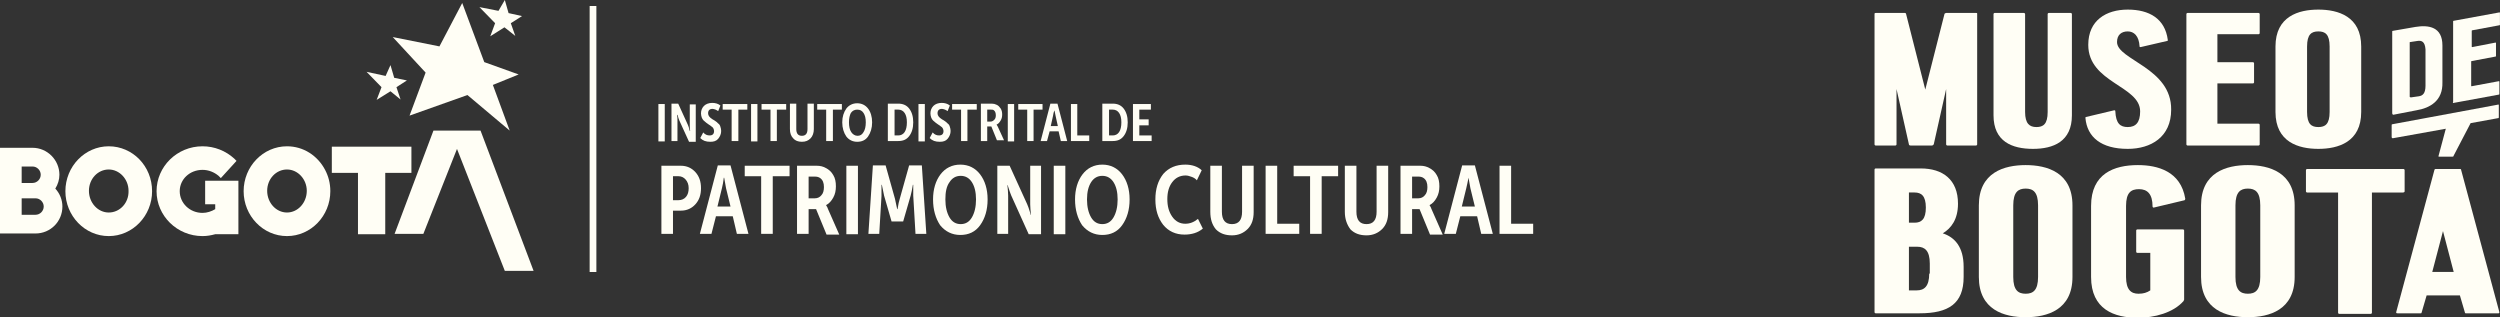 <svg width="331" height="42" viewBox="0 0 331 42" fill="none" xmlns="http://www.w3.org/2000/svg">
<rect x="0" y="0" width="331" height="42" fill="#333333" stroke="none"/>
<g clip-path="url(#clip0)">
<path d="M7.866 23.135C7.866 21.203 6.283 19.568 4.304 19.568H0V30.913H4.7C6.679 30.913 8.262 29.327 8.262 27.346C8.262 26.454 7.916 25.612 7.322 24.968C7.668 24.423 7.866 23.779 7.866 23.135ZM2.869 22.045H4.304C4.898 22.045 5.393 22.541 5.393 23.135C5.393 23.73 4.898 24.225 4.304 24.225H2.869V22.045ZM4.7 28.436H2.869V26.256H4.304H4.7C5.294 26.256 5.788 26.751 5.788 27.346C5.788 27.94 5.294 28.436 4.7 28.436Z" fill="#FFFEF5"/>
<path d="M14.397 19.369C11.231 19.369 8.658 22.044 8.658 25.314C8.658 28.583 11.231 31.258 14.397 31.258C17.564 31.258 20.136 28.583 20.136 25.314C20.136 21.995 17.564 19.369 14.397 19.369ZM14.397 28.137C12.962 28.137 11.775 26.849 11.775 25.264C11.775 23.679 12.962 22.441 14.397 22.441C15.832 22.441 17.019 23.729 17.019 25.264C17.069 26.849 15.881 28.137 14.397 28.137Z" fill="#FFFEF5"/>
<path d="M27.161 27.048H28.496V27.692C28.002 27.989 27.408 28.187 26.814 28.187C25.132 28.187 23.796 26.899 23.796 25.314C23.796 23.729 25.132 22.49 26.814 22.49C27.606 22.49 28.348 22.787 28.942 23.283L29.238 23.58L31.316 21.301L31.02 21.004C29.882 19.964 28.397 19.369 26.814 19.369C23.45 19.369 20.729 22.044 20.729 25.314C20.729 28.583 23.45 31.258 26.814 31.258C27.408 31.258 27.952 31.159 28.496 31.011H31.564V23.927H27.161V27.048Z" fill="#FFFEF5"/>
<path d="M47.396 22.888V31.012H51.007V22.888H54.471V19.42H43.933V22.888H47.396Z" fill="#FFFEF5"/>
<path d="M70.648 35.866L63.623 17.289H57.389L52.244 30.962H56.053L60.506 19.716L66.838 35.866H70.648Z" fill="#FFFEF5"/>
<path d="M43.042 22.49C42.053 20.608 40.173 19.369 37.996 19.369C34.83 19.369 32.257 22.044 32.257 25.314C32.257 28.583 34.83 31.258 37.996 31.258C41.162 31.258 43.735 28.583 43.735 25.314C43.735 24.273 43.487 23.332 43.042 22.49ZM37.996 28.137C36.561 28.137 35.374 26.849 35.374 25.264C35.374 23.679 36.561 22.441 37.996 22.441C39.431 22.441 40.618 23.729 40.618 25.264C40.618 26.849 39.431 28.137 37.996 28.137Z" fill="#FFFEF5"/>
<path d="M65.256 11.245L68.669 9.858L64.118 8.224L61.199 0.396L58.181 6.143L51.997 4.904L56.35 9.611L54.223 15.308L61.891 12.583L67.482 17.289L65.256 11.245Z" fill="#FFFEF5"/>
<path d="M52.49 11.541L53.874 10.649L52.193 10.303L51.699 8.619L51.056 10.055L48.534 9.51L50.512 11.541L49.869 13.224L51.699 12.085L53.034 13.175L52.49 11.541Z" fill="#FFFEF5"/>
<path d="M67.631 3.071L69.115 2.13L67.334 1.734L66.839 0L65.998 1.437L63.475 0.941L65.553 3.071L64.91 4.805L66.79 3.616L68.225 4.756L67.631 3.071Z" fill="#FFFEF5"/>
<path d="M88.013 13.773H87.172V18.724H88.013V13.773Z" fill="#FFFEF5"/>
<path d="M89.695 18.673H88.904V13.722H89.794L91.08 16.544C91.129 16.693 91.228 16.891 91.278 17.188L91.327 17.336H91.376C91.327 17.039 91.327 16.792 91.327 16.594V13.821H92.118V18.772H91.228L89.942 15.95C89.893 15.801 89.794 15.603 89.745 15.306L89.695 15.207H89.646C89.695 15.504 89.695 15.752 89.695 15.95V18.673Z" fill="#FFFEF5"/>
<path d="M92.713 18.278L93.109 17.535C93.356 17.832 93.653 17.931 93.95 17.931C94.147 17.931 94.296 17.881 94.395 17.782C94.494 17.683 94.543 17.535 94.543 17.337C94.543 17.238 94.494 17.089 94.444 16.99C94.395 16.891 94.296 16.792 94.197 16.743C94.098 16.643 93.999 16.594 93.851 16.495C93.752 16.396 93.603 16.346 93.505 16.247C93.406 16.148 93.257 16.049 93.158 15.95C93.059 15.851 92.961 15.703 92.911 15.554C92.862 15.406 92.812 15.208 92.812 15.009C92.812 14.613 92.961 14.267 93.208 14.019C93.455 13.772 93.851 13.623 94.296 13.623C94.692 13.623 95.087 13.722 95.384 13.97L95.087 14.712C94.988 14.663 94.889 14.564 94.741 14.514C94.593 14.465 94.444 14.415 94.345 14.415C94.147 14.415 93.999 14.465 93.9 14.564C93.801 14.663 93.752 14.811 93.752 15.009C93.752 15.307 93.95 15.554 94.345 15.802C94.494 15.901 94.642 15.95 94.741 16.049C94.84 16.099 94.939 16.198 95.087 16.346C95.235 16.445 95.334 16.594 95.384 16.792C95.433 16.941 95.483 17.139 95.483 17.337C95.483 17.733 95.334 18.079 95.087 18.377C94.84 18.674 94.494 18.773 94.049 18.773C93.455 18.773 93.059 18.624 92.713 18.278Z" fill="#FFFEF5"/>
<path d="M97.76 18.675H96.869V14.515H95.683V13.773H98.946V14.515H97.76V18.675Z" fill="#FFFEF5"/>
<path d="M100.283 13.773H99.442V18.724H100.283V13.773Z" fill="#FFFEF5"/>
<path d="M102.855 18.675H102.014V14.515H100.828V13.773H104.091V14.515H102.855V18.675Z" fill="#FFFEF5"/>
<path d="M104.587 17.089V13.722H105.428V17.089C105.428 17.683 105.675 17.98 106.17 17.98C106.664 17.98 106.912 17.683 106.912 17.089V13.722H107.752V17.089C107.752 17.584 107.604 18.03 107.307 18.327C107.011 18.624 106.664 18.772 106.17 18.772C105.675 18.772 105.28 18.624 105.032 18.327C104.736 18.03 104.587 17.634 104.587 17.089Z" fill="#FFFEF5"/>
<path d="M110.276 18.675H109.386V14.515H108.199V13.773H111.463V14.515H110.276V18.675Z" fill="#FFFEF5"/>
<path d="M111.514 16.198C111.514 15.455 111.712 14.861 112.058 14.366C112.404 13.92 112.899 13.673 113.492 13.673C114.086 13.673 114.58 13.92 114.926 14.366C115.272 14.812 115.47 15.455 115.47 16.198C115.47 16.941 115.272 17.585 114.926 18.08C114.58 18.575 114.086 18.773 113.492 18.773C112.899 18.773 112.404 18.525 112.058 18.08C111.712 17.585 111.514 16.941 111.514 16.198ZM112.404 16.198C112.404 16.743 112.503 17.189 112.701 17.486C112.899 17.783 113.195 17.981 113.542 17.981C113.888 17.981 114.135 17.832 114.333 17.486C114.531 17.189 114.63 16.743 114.63 16.198C114.63 15.653 114.531 15.257 114.333 14.96C114.135 14.663 113.888 14.515 113.492 14.515C113.146 14.515 112.849 14.663 112.652 14.96C112.503 15.257 112.404 15.653 112.404 16.198Z" fill="#FFFEF5"/>
<path d="M118.934 18.673H117.55V13.722H118.934C119.528 13.722 120.022 13.92 120.369 14.365C120.715 14.811 120.912 15.405 120.912 16.198C120.912 16.99 120.715 17.584 120.369 18.03C120.022 18.475 119.577 18.673 118.934 18.673ZM118.44 14.514V17.931H118.934C119.281 17.931 119.577 17.782 119.775 17.485C119.973 17.188 120.072 16.742 120.072 16.198C120.072 15.653 119.973 15.257 119.775 14.96C119.577 14.662 119.281 14.514 118.934 14.514H118.44Z" fill="#FFFEF5"/>
<path d="M122.447 13.773H121.606V18.724H122.447V13.773Z" fill="#FFFEF5"/>
<path d="M123.09 18.278L123.486 17.535C123.733 17.832 124.03 17.931 124.327 17.931C124.524 17.931 124.673 17.881 124.772 17.782C124.871 17.683 124.92 17.535 124.92 17.337C124.92 17.238 124.871 17.089 124.821 16.99C124.772 16.891 124.673 16.792 124.574 16.743C124.475 16.643 124.376 16.594 124.228 16.495C124.129 16.396 123.98 16.346 123.882 16.247C123.783 16.148 123.634 16.049 123.535 15.95C123.436 15.851 123.338 15.703 123.288 15.554C123.239 15.406 123.189 15.208 123.189 15.009C123.189 14.613 123.338 14.267 123.585 14.019C123.832 13.772 124.228 13.623 124.673 13.623C125.068 13.623 125.464 13.722 125.761 13.97L125.464 14.712C125.365 14.663 125.266 14.564 125.118 14.514C124.969 14.465 124.821 14.415 124.722 14.415C124.524 14.415 124.376 14.465 124.277 14.564C124.178 14.663 124.129 14.811 124.129 15.009C124.129 15.307 124.327 15.554 124.722 15.802C124.871 15.901 125.019 15.95 125.118 16.049C125.217 16.099 125.316 16.198 125.464 16.346C125.612 16.445 125.711 16.594 125.761 16.792C125.81 16.941 125.86 17.139 125.86 17.337C125.86 17.733 125.711 18.079 125.464 18.377C125.217 18.674 124.871 18.773 124.426 18.773C123.832 18.773 123.436 18.624 123.09 18.278Z" fill="#FFFEF5"/>
<path d="M128.087 18.675H127.246V14.515H126.059V13.773H129.323V14.515H128.087V18.675Z" fill="#FFFEF5"/>
<path d="M130.709 18.673H129.869V13.722H131.303C131.55 13.722 131.748 13.771 131.946 13.87C132.193 13.969 132.341 14.167 132.49 14.365C132.638 14.613 132.687 14.861 132.687 15.158C132.687 15.455 132.638 15.702 132.49 15.95C132.341 16.198 132.193 16.396 131.946 16.495C131.995 16.594 132.044 16.643 132.094 16.742L132.935 18.574H131.995L131.253 16.742H130.709V18.673ZM130.709 14.514V16.099H131.154C131.352 16.099 131.501 15.999 131.649 15.851C131.797 15.702 131.847 15.504 131.847 15.257C131.847 14.96 131.748 14.712 131.599 14.613C131.501 14.514 131.352 14.514 131.204 14.514H130.709Z" fill="#FFFEF5"/>
<path d="M134.271 13.773H133.431V18.724H134.271V13.773Z" fill="#FFFEF5"/>
<path d="M136.844 18.675H136.003V14.515H134.816V13.773H138.031V14.515H136.844V18.675Z" fill="#FFFEF5"/>
<path d="M138.625 18.673H137.785L139.07 13.722H140.01L141.296 18.673H140.455L140.158 17.386H138.972L138.625 18.673ZM139.417 15.356L139.12 16.693H140.059L139.763 15.356L139.614 14.613C139.466 14.91 139.466 15.158 139.417 15.356Z" fill="#FFFEF5"/>
<path d="M144.215 18.675H141.792V13.773H142.632V17.932H144.215V18.675Z" fill="#FFFEF5"/>
<path d="M147.332 18.673H145.947V13.722H147.332C147.925 13.722 148.42 13.92 148.766 14.365C149.112 14.811 149.31 15.405 149.31 16.198C149.31 16.99 149.112 17.584 148.766 18.03C148.42 18.475 147.975 18.673 147.332 18.673ZM146.837 14.514V17.931H147.332C147.678 17.931 147.975 17.782 148.173 17.485C148.37 17.188 148.469 16.742 148.469 16.198C148.469 15.653 148.37 15.257 148.173 14.96C147.975 14.662 147.678 14.514 147.332 14.514H146.837Z" fill="#FFFEF5"/>
<path d="M152.476 18.675H150.004V13.773H152.378V14.515H150.845V15.803H152.081V16.595H150.845V17.932H152.476V18.675Z" fill="#FFFEF5"/>
<path d="M89.103 30.961H87.569V21.945H90.141C90.933 21.945 91.576 22.242 92.071 22.788C92.566 23.332 92.813 24.026 92.813 24.918C92.813 25.809 92.566 26.503 92.071 27.048C91.576 27.593 90.933 27.89 90.141 27.89H89.103V30.961ZM89.103 23.332V26.503H89.845C90.24 26.503 90.587 26.354 90.834 26.057C91.082 25.76 91.18 25.363 91.18 24.918C91.18 24.422 91.032 24.076 90.785 23.778C90.537 23.481 90.191 23.332 89.845 23.332H89.103Z" fill="#FFFEF5"/>
<path d="M94.198 30.961H92.665L95.039 21.895H96.721L99.096 30.961H97.562L97.018 28.633H94.792L94.198 30.961ZM95.584 24.917L94.99 27.345H96.721L96.128 24.917L95.88 23.53H95.831C95.781 24.026 95.683 24.521 95.584 24.917Z" fill="#FFFEF5"/>
<path d="M102.312 30.961H100.778V23.332H98.602V21.945H104.538V23.332H102.312V30.961Z" fill="#FFFEF5"/>
<path d="M107.061 30.961H105.527V21.945H108.149C108.595 21.945 108.991 22.044 109.337 22.242C109.733 22.441 110.079 22.738 110.326 23.184C110.574 23.58 110.673 24.076 110.673 24.67C110.673 25.215 110.574 25.71 110.326 26.156C110.079 26.602 109.782 26.949 109.386 27.147V27.196C109.485 27.345 109.584 27.494 109.634 27.692L111.118 31.06H109.436L108.05 27.692H107.061V30.961ZM107.061 23.332V26.255H107.902C108.248 26.255 108.545 26.107 108.743 25.859C108.991 25.611 109.089 25.215 109.089 24.769C109.089 24.224 108.941 23.828 108.595 23.58C108.397 23.431 108.149 23.382 107.902 23.382H107.061V23.332Z" fill="#FFFEF5"/>
<path d="M113.591 21.945H112.058V31.011H113.591V21.945Z" fill="#FFFEF5"/>
<path d="M116.412 30.961H114.977L115.571 21.895H117.253L118.49 26.304L118.787 27.692H118.836C118.935 27.047 119.034 26.602 119.133 26.304L120.37 21.895H122.052L122.645 30.961H121.211L120.914 25.908C120.914 25.462 120.914 25.066 120.914 24.719V24.471H120.864C120.765 25.066 120.667 25.561 120.568 25.908L119.578 29.326H118.044L117.055 25.908L116.758 24.471H116.709V24.769C116.709 24.818 116.709 24.818 116.709 24.868C116.709 24.917 116.709 24.967 116.709 25.066C116.709 25.165 116.709 25.215 116.709 25.314C116.709 25.512 116.709 25.71 116.709 25.958L116.412 30.961Z" fill="#FFFEF5"/>
<path d="M123.536 26.403C123.536 25.065 123.882 23.926 124.525 23.084C125.168 22.242 126.059 21.796 127.147 21.796C128.236 21.796 129.126 22.242 129.769 23.084C130.413 23.926 130.759 25.065 130.759 26.403C130.759 27.79 130.413 28.929 129.769 29.821C129.126 30.713 128.236 31.109 127.147 31.109C126.059 31.109 125.168 30.663 124.476 29.821C123.882 28.929 123.536 27.79 123.536 26.403ZM125.168 26.403C125.168 27.394 125.366 28.186 125.713 28.781C126.059 29.375 126.554 29.672 127.197 29.672C127.84 29.672 128.335 29.375 128.681 28.781C129.027 28.186 129.225 27.394 129.225 26.403C129.225 25.412 129.027 24.669 128.681 24.124C128.335 23.579 127.84 23.282 127.197 23.282C126.554 23.282 126.059 23.579 125.713 24.124C125.317 24.669 125.168 25.412 125.168 26.403Z" fill="#FFFEF5"/>
<path d="M133.53 30.961H132.045V21.945H133.678L136.003 27.048C136.102 27.296 136.251 27.642 136.399 28.187L136.449 28.435H136.498C136.449 27.89 136.399 27.444 136.399 27.048V21.945H137.834V31.011H136.201L133.876 25.859C133.777 25.611 133.629 25.215 133.48 24.72L133.431 24.521H133.381C133.431 25.066 133.48 25.512 133.48 25.908V30.961H133.53Z" fill="#FFFEF5"/>
<path d="M141.05 21.945H139.516V31.011H141.05V21.945Z" fill="#FFFEF5"/>
<path d="M142.335 26.403C142.335 25.065 142.682 23.926 143.325 23.084C143.968 22.242 144.859 21.796 145.947 21.796C147.035 21.796 147.926 22.242 148.569 23.084C149.212 23.926 149.559 25.065 149.559 26.403C149.559 27.79 149.212 28.929 148.569 29.821C147.926 30.713 147.035 31.109 145.947 31.109C144.859 31.109 143.968 30.663 143.275 29.821C142.682 28.929 142.335 27.79 142.335 26.403ZM143.919 26.403C143.919 27.394 144.116 28.186 144.463 28.781C144.809 29.375 145.304 29.672 145.947 29.672C146.59 29.672 147.085 29.375 147.431 28.781C147.778 28.186 147.975 27.394 147.975 26.403C147.975 25.412 147.778 24.669 147.431 24.124C147.085 23.579 146.59 23.282 145.947 23.282C145.304 23.282 144.809 23.579 144.463 24.124C144.116 24.669 143.919 25.412 143.919 26.403Z" fill="#FFFEF5"/>
<path d="M156.93 21.796C157.821 21.796 158.563 22.044 159.107 22.539L158.464 23.877C158.315 23.678 158.068 23.53 157.821 23.431C157.524 23.332 157.276 23.233 156.98 23.233C156.237 23.233 155.644 23.53 155.198 24.124C154.753 24.719 154.555 25.462 154.555 26.353C154.555 27.295 154.753 28.038 155.198 28.682C155.644 29.326 156.237 29.623 156.93 29.623C157.524 29.623 158.068 29.425 158.612 28.979L159.255 30.267C158.612 30.812 157.771 31.06 156.831 31.06C155.644 31.06 154.704 30.614 154.011 29.772C153.318 28.88 152.972 27.79 152.972 26.403C152.972 25.016 153.318 23.926 154.011 23.034C154.753 22.192 155.743 21.796 156.93 21.796Z" fill="#FFFEF5"/>
<path d="M160.245 28.038V21.945H161.779V28.038C161.779 29.128 162.224 29.673 163.115 29.673C164.005 29.673 164.45 29.128 164.45 28.038V21.945H165.984V28.088C165.984 29.029 165.737 29.772 165.192 30.317C164.648 30.862 163.956 31.16 163.115 31.16C162.224 31.16 161.531 30.912 160.987 30.367C160.492 29.772 160.245 29.029 160.245 28.038Z" fill="#FFFEF5"/>
<path d="M172.02 30.961H167.567V21.945H169.101V29.624H172.02V30.961Z" fill="#FFFEF5"/>
<path d="M174.989 30.961H173.455V23.332H171.278V21.945H177.166V23.332H174.989V30.961Z" fill="#FFFEF5"/>
<path d="M178.056 28.038V21.945H179.59V28.038C179.59 29.128 180.035 29.673 180.926 29.673C181.816 29.673 182.261 29.128 182.261 28.038V21.945H183.795V28.088C183.795 29.029 183.548 29.772 183.004 30.317C182.459 30.862 181.767 31.16 180.926 31.16C180.035 31.16 179.342 30.912 178.798 30.367C178.353 29.772 178.056 29.029 178.056 28.038Z" fill="#FFFEF5"/>
<path d="M186.961 30.961H185.427V21.945H188.049C188.495 21.945 188.89 22.044 189.237 22.242C189.633 22.441 189.979 22.738 190.226 23.184C190.474 23.58 190.573 24.076 190.573 24.67C190.573 25.215 190.474 25.71 190.226 26.156C189.979 26.602 189.682 26.949 189.286 27.147V27.196C189.385 27.345 189.484 27.494 189.534 27.692L191.018 31.06H189.336L187.95 27.692H186.961V30.961ZM186.961 23.332V26.255H187.802C188.148 26.255 188.445 26.107 188.643 25.859C188.89 25.611 188.989 25.215 188.989 24.769C188.989 24.224 188.841 23.828 188.495 23.58C188.297 23.431 188.049 23.382 187.802 23.382H186.961V23.332Z" fill="#FFFEF5"/>
<path d="M192.75 30.961H191.216L193.591 21.895H195.273L197.648 30.961H196.114L195.57 28.633H193.344L192.75 30.961ZM194.135 24.917L193.542 27.345H195.273L194.679 24.917L194.432 23.53C194.333 24.026 194.234 24.521 194.135 24.917Z" fill="#FFFEF5"/>
<path d="M202.991 30.961H198.538V21.945H200.072V29.624H202.991V30.961Z" fill="#FFFEF5"/>
<path d="M78.96 0.793H78.069V36.015H78.96V0.793Z" fill="#FFFEF5"/>
</g>
<g clip-path="url(#clip1)">
<path d="M261.627 1.716H257.67C257.595 1.716 257.446 1.79 257.446 1.864L254.907 11.861L252.369 1.864C252.369 1.79 252.294 1.716 252.219 1.716H248.337C248.262 1.716 248.188 1.716 248.188 1.864V19.118C248.188 19.192 248.262 19.266 248.337 19.266H250.95C251.025 19.266 251.099 19.192 251.099 19.118V11.787L252.742 19.118C252.742 19.192 252.817 19.266 252.966 19.266H255.803C255.878 19.266 255.953 19.192 256.027 19.118L257.67 11.787V19.118C257.67 19.192 257.745 19.266 257.819 19.266H261.627C261.702 19.266 261.777 19.192 261.777 19.118V1.864C261.777 1.716 261.777 1.716 261.627 1.716Z" fill="#FFFEF5"/>
<path d="M269.168 19.71C271.856 19.71 274.32 18.748 274.32 15.267V1.864C274.32 1.79 274.246 1.716 274.171 1.716H271.259C271.184 1.716 271.11 1.79 271.11 1.864V14.823C271.11 16.452 270.512 16.822 269.616 16.822C268.72 16.822 268.123 16.378 268.123 14.823V1.864C268.123 1.79 268.048 1.716 267.974 1.716H264.091C264.017 1.716 263.942 1.79 263.942 1.864V15.267C263.942 18.748 266.406 19.71 269.168 19.71Z" fill="#FFFEF5"/>
<path d="M281.713 19.71C284.774 19.71 287.462 18.155 287.462 14.527C287.537 8.973 280.294 7.936 280.294 5.566C280.294 4.604 280.891 4.159 281.713 4.159C282.534 4.159 283.206 4.752 283.281 6.159C283.281 6.233 283.355 6.233 283.43 6.233L286.939 5.418C287.014 5.418 287.014 5.418 287.014 5.27C286.641 2.456 284.55 1.271 281.713 1.271C278.875 1.271 276.486 2.678 276.486 5.937C276.486 10.972 283.355 11.342 283.355 14.749C283.355 16.23 282.758 16.822 281.713 16.822C280.742 16.822 280.145 16.378 280.07 14.749C280.07 14.675 280.07 14.601 279.921 14.601L276.187 15.489C276.113 15.489 276.113 15.563 276.113 15.637C276.337 18.155 278.203 19.71 281.713 19.71Z" fill="#FFFEF5"/>
<path d="M299.184 19.118V16.526C299.184 16.452 299.109 16.378 299.035 16.378H293.584V11.046H298.288C298.363 11.046 298.437 10.972 298.437 10.898V8.38C298.437 8.306 298.363 8.232 298.288 8.232H293.584V4.53H299.035C299.109 4.53 299.184 4.456 299.184 4.382V1.864C299.184 1.79 299.109 1.716 299.035 1.716H289.627C289.552 1.716 289.478 1.79 289.478 1.864V19.118C289.478 19.192 289.552 19.266 289.627 19.266H299.035C299.109 19.266 299.184 19.192 299.184 19.118Z" fill="#FFFEF5"/>
<path d="M306.949 19.71C309.562 19.71 312.624 18.822 312.624 14.823V6.159C312.624 2.16 309.562 1.271 306.949 1.271C304.336 1.271 301.274 2.16 301.274 6.159V14.823C301.274 18.822 304.336 19.71 306.949 19.71ZM305.456 6.159C305.456 4.53 306.053 4.159 306.949 4.159C307.845 4.159 308.442 4.53 308.442 6.159V14.823C308.442 16.452 307.845 16.822 306.949 16.822C306.053 16.822 305.456 16.452 305.456 14.823V6.159Z" fill="#FFFEF5"/>
<path d="M257.222 30.892C258.342 30.225 259.238 29.04 259.238 26.967C259.238 23.783 257.222 22.302 254.31 22.302H248.337C248.262 22.302 248.188 22.376 248.188 22.45V41.333C248.188 41.407 248.262 41.481 248.337 41.481H254.161C257.969 41.481 259.985 40.222 259.985 36.668V35.335C259.985 32.669 258.79 31.41 257.222 30.892ZM252.742 25.486H253.489C254.385 25.486 254.982 25.93 254.982 27.485C254.982 29.04 254.385 29.485 253.489 29.485H252.742V25.486ZM255.43 36.223C255.43 37.927 254.758 38.445 253.787 38.445H252.742V32.669H253.862C254.833 32.669 255.505 33.187 255.505 34.891V36.223H255.43Z" fill="#FFFEF5"/>
<path d="M268.198 21.858C265.36 21.858 262 22.821 262 27.19V36.669C262 41.038 265.36 42 268.198 42C271.035 42 274.395 41.038 274.395 36.669V27.19C274.395 22.821 271.035 21.858 268.198 21.858ZM269.84 36.669C269.84 38.446 269.168 38.89 268.198 38.89C267.227 38.89 266.555 38.446 266.555 36.669V27.19C266.555 25.413 267.227 24.969 268.198 24.969C269.168 24.969 269.84 25.413 269.84 27.19V36.669Z" fill="#FFFEF5"/>
<path d="M283.057 21.858C279.921 21.858 276.859 22.969 276.859 27.264V36.669C276.859 40.964 279.921 42.074 283.057 42.074C285.222 42.074 287.761 41.408 289.105 39.853C289.105 39.779 289.179 39.779 289.179 39.631V30.522C289.179 30.448 289.105 30.374 289.03 30.374H282.982C282.907 30.374 282.833 30.448 282.833 30.522V33.336C282.833 33.41 282.907 33.484 282.982 33.484H284.699V38.446C284.251 38.742 283.803 38.89 283.131 38.89C282.161 38.89 281.489 38.372 281.489 36.669V27.264C281.489 25.487 282.161 25.043 283.206 25.043C284.326 25.043 284.998 25.709 284.998 27.338C284.998 27.412 285.073 27.486 285.147 27.486L289.179 26.524C289.254 26.524 289.328 26.45 289.328 26.302C288.731 22.673 285.67 21.858 283.057 21.858Z" fill="#FFFEF5"/>
<path d="M297.616 21.858C294.779 21.858 291.419 22.821 291.419 27.19V36.669C291.419 41.038 294.779 42 297.616 42C300.453 42 303.813 41.038 303.813 36.669V27.19C303.813 22.821 300.453 21.858 297.616 21.858ZM299.259 36.669C299.259 38.446 298.587 38.89 297.616 38.89C296.646 38.89 295.974 38.446 295.974 36.669V27.19C295.974 25.413 296.646 24.969 297.616 24.969C298.587 24.969 299.259 25.413 299.259 27.19V36.669Z" fill="#FFFEF5"/>
<path d="M318.373 25.339V22.525C318.373 22.451 318.298 22.377 318.224 22.377H305.456C305.381 22.377 305.307 22.451 305.307 22.525V25.339C305.307 25.413 305.381 25.487 305.456 25.487H309.563V41.408C309.563 41.482 309.637 41.556 309.712 41.556H313.893C313.968 41.556 314.043 41.482 314.043 41.408V25.487H318.149C318.298 25.487 318.373 25.413 318.373 25.339Z" fill="#FFFEF5"/>
<path d="M325.691 22.377H322.48C322.405 22.377 322.405 22.377 322.331 22.451L317.253 41.334C317.253 41.482 317.328 41.482 317.477 41.482H320.464C320.539 41.482 320.613 41.482 320.613 41.408L321.285 39.113H325.691L326.363 41.408C326.363 41.482 326.437 41.482 326.512 41.482H330.768C330.843 41.482 330.917 41.482 330.917 41.334L325.84 22.451C325.84 22.377 325.765 22.377 325.691 22.377ZM322.032 36.002L323.451 30.597L324.869 36.002H322.032Z" fill="#FFFEF5"/>
<path d="M316.88 15.193L319.941 14.601C321.733 14.304 323.45 13.342 323.376 10.898V6.011C323.376 3.567 321.584 3.271 319.792 3.567L316.805 4.085C316.73 4.085 316.73 4.159 316.73 4.159V14.971C316.73 15.119 316.805 15.193 316.88 15.193ZM319.045 5.64C319.045 5.566 319.045 5.566 319.12 5.566L320.09 5.418C320.613 5.344 321.061 5.492 321.136 6.529V11.342C321.136 12.379 320.762 12.675 320.24 12.749L319.194 12.897C319.12 12.897 319.045 12.823 319.045 12.823V5.64Z" fill="#FFFEF5"/>
<path d="M324.794 13.638L330.842 12.527C330.842 12.527 330.917 12.527 330.917 12.453C330.917 12.231 330.917 11.12 330.917 10.824C330.917 10.75 330.917 10.75 330.842 10.75L327.258 11.416C327.184 11.416 327.184 11.416 327.184 11.342V8.158C327.184 8.158 327.184 8.084 327.258 8.084L330.394 7.492C330.394 7.492 330.469 7.492 330.469 7.418V5.714C330.469 5.64 330.469 5.64 330.394 5.64L327.333 6.233C327.258 6.233 327.258 6.233 327.258 6.159V4.085C327.258 4.085 327.258 4.011 327.333 4.011L330.917 3.345C330.917 3.345 330.992 3.345 330.992 3.271V1.716C330.992 1.642 330.992 1.642 330.917 1.642L324.869 2.752C324.869 2.752 324.794 2.752 324.794 2.826V13.49C324.72 13.564 324.794 13.638 324.794 13.638Z" fill="#FFFEF5"/>
<path d="M322.853 20.674C322.853 20.747 322.928 20.747 322.928 20.747H324.645C324.72 20.747 324.869 20.747 324.869 20.599L327.109 16.304L330.768 15.638C330.843 15.638 330.843 15.564 330.843 15.49V13.935C330.843 13.861 330.768 13.787 330.693 13.861L316.731 16.453C316.656 16.453 316.656 16.527 316.656 16.601V18.156C316.656 18.23 316.731 18.304 316.806 18.304L323.824 17.045L322.853 20.674C322.853 20.674 322.853 20.599 322.853 20.674Z" fill="#FFFEF5"/>
</g>
<defs>
<clipPath id="clip0">
<rect width="202.991" height="36.014" fill="white"/>
</clipPath>
<clipPath id="clip1">
<rect width="82.729" height="40.728" fill="white" transform="translate(248.188 1.271)"/>
</clipPath>
</defs>
</svg>
